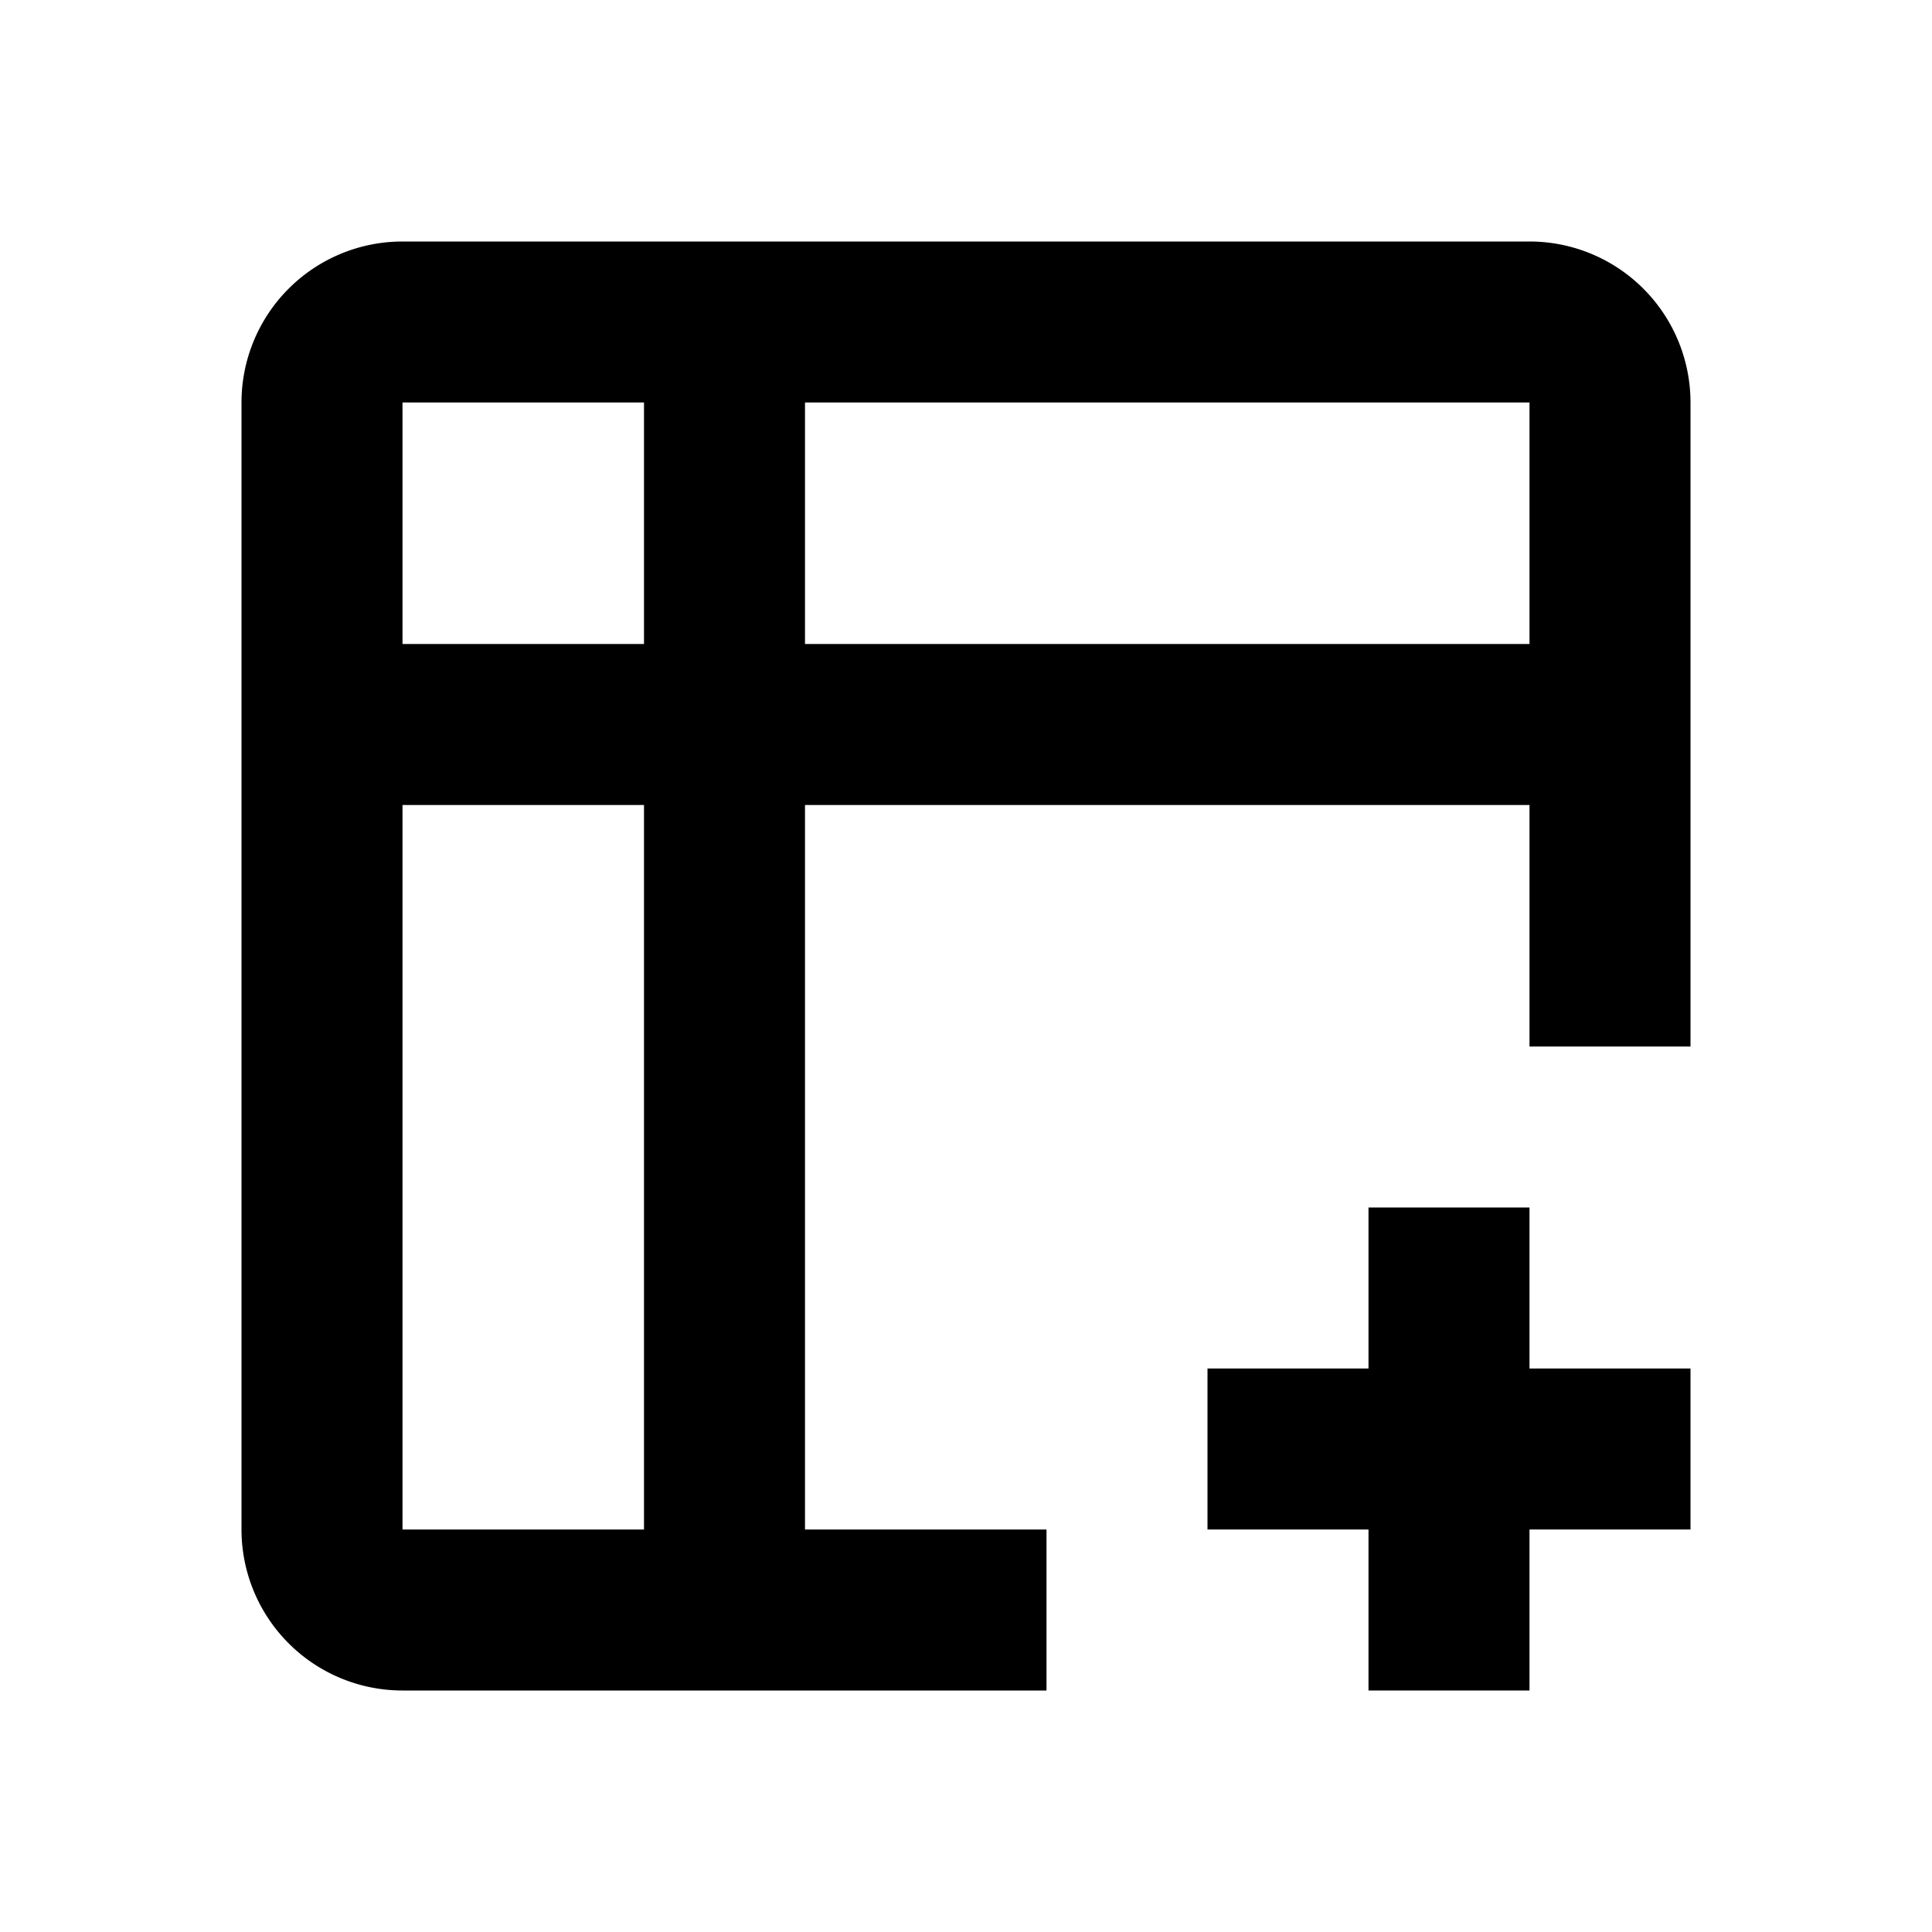 <svg xmlns="http://www.w3.org/2000/svg" id="insert_table" width="24" height="24"><path d="M15 19h2v2h2v-2h2v-2h-2v-2h-2v2h-2v2Z"/><path d="M13 19h-3v-9h9v3h2V5a2 2 0 0 0-2-2H5a2 2 0 0 0-2 2v14a2 2 0 0 0 2 2h8v-2ZM10 5h9v3h-9V5ZM8 19H5v-9h3v9ZM8 8H5V5h3v3Z"/></svg>